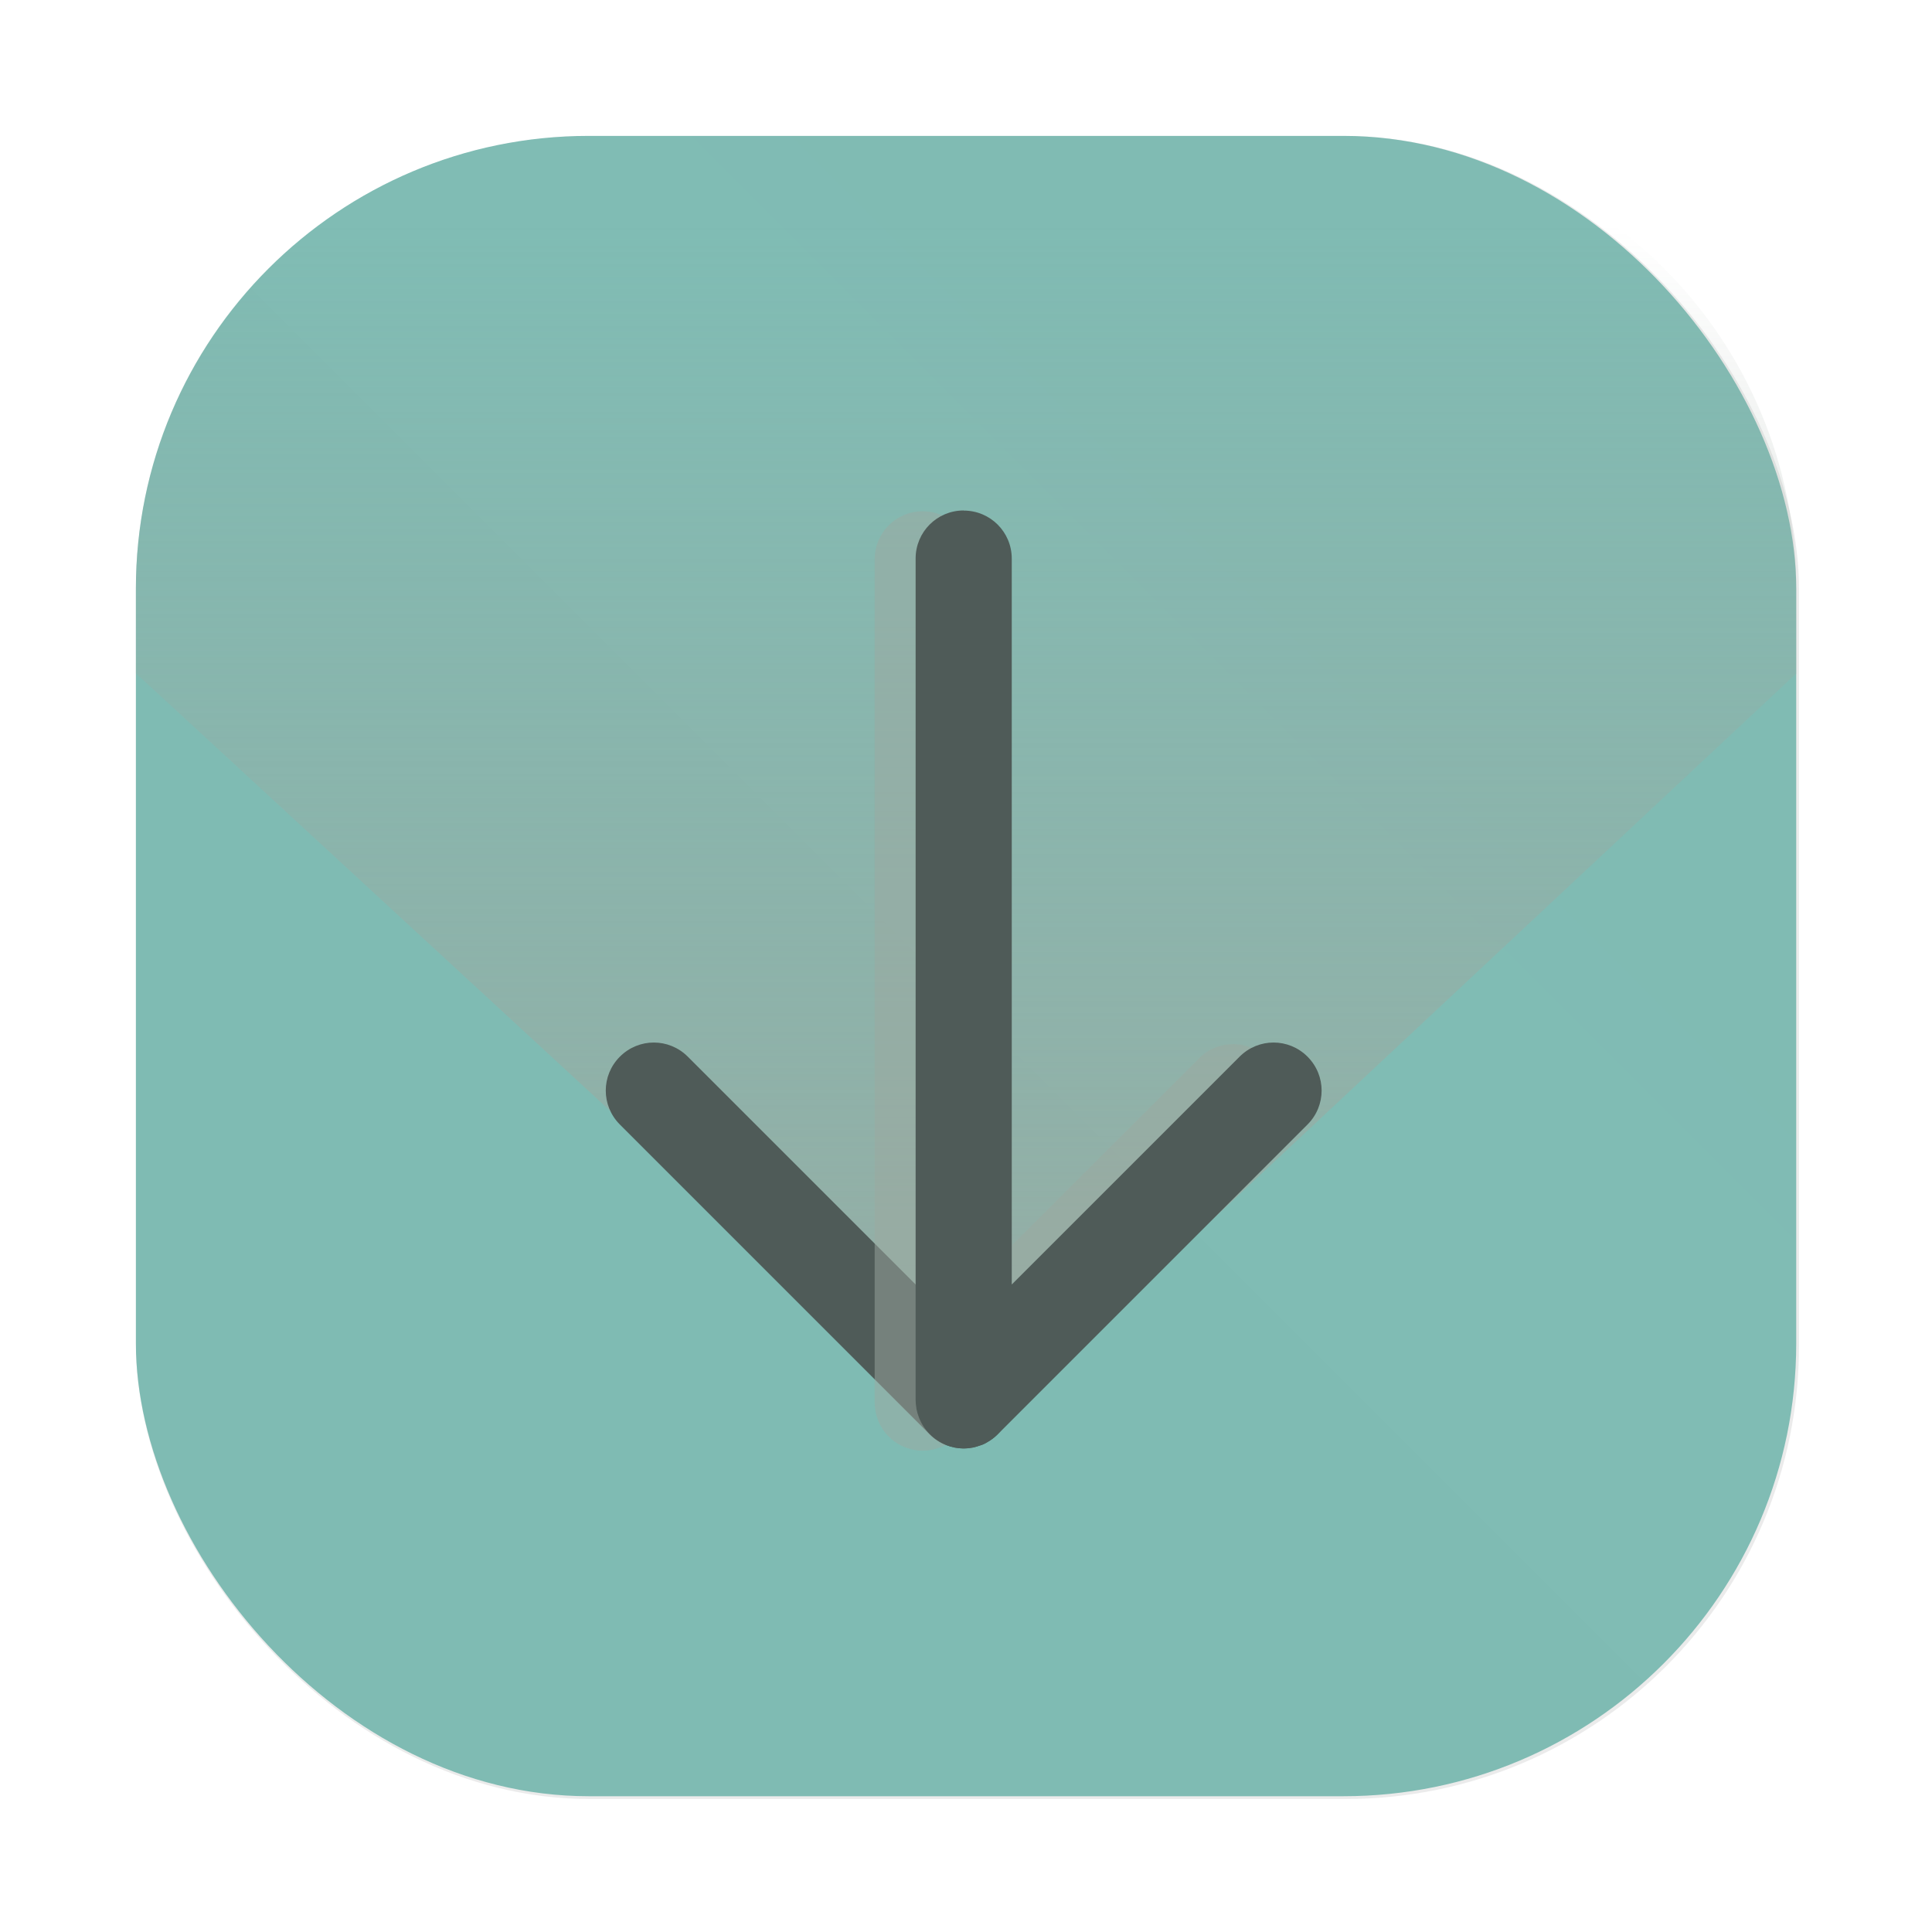 <?xml version="1.0" encoding="UTF-8"?>
<svg width="64" height="64" version="1.1" viewBox="0 0 16.933 16.933" xmlns="http://www.w3.org/2000/svg" xmlns:cc="http://creativecommons.org/ns#" xmlns:dc="http://purl.org/dc/elements/1.1/" xmlns:rdf="http://www.w3.org/1999/02/22-rdf-syntax-ns#" xmlns:xlink="http://www.w3.org/1999/xlink">
 <defs>
  <filter id="filter1057-3-7" x="-.027" y="-.027" width="1.054" height="1.054" color-interpolation-filters="sRGB">
   <feGaussianBlur stdDeviation="0.619"/>
  </filter>
  <linearGradient id="linearGradient1053-94" x1="-127" x2="-72" y1="60" y2="5" gradientTransform="matrix(.265 0 0 .265 43.565 10.842)" gradientUnits="userSpaceOnUse">
   <stop stop-color="#7fbbb3" offset="0"/>
   <stop stop-color="#7fbbb3" stop-opacity=".996" offset="1"/>
  </linearGradient>
  <linearGradient id="linearGradient1993" x1="31.104" x2="31.104" y1="46.19" y2="7.43" gradientTransform="matrix(.265 0 0 .265 8.772 10.977)" gradientUnits="userSpaceOnUse">
   <stop stop-color="#9da9a0" offset="0"/>
   <stop stop-color="#9da9a0" stop-opacity="0" offset="1"/>
  </linearGradient>
  <filter id="filter2286" x="-.179" y="-.077" width="1.357" height="1.155" color-interpolation-filters="sRGB">
   <feGaussianBlur stdDeviation="1.002"/>
  </filter>
 </defs>
 <g transform="translate(-8.772 -10.977)">
  <g stroke-linecap="round">
   <rect transform="matrix(.265 0 0 .265 8.772 10.977)" x="4.5" y="4.5" width="55" height="55" ry="15" fill="#1e2326" filter="url(#filter1057-3-7)" opacity=".3" stroke-width="2.744"/>
   <rect x="9.963" y="12.168" width="14.552" height="14.552" ry="3.969" fill="url(#linearGradient1053-94)" stroke-width=".726"/>
   <path d="m13.932 12.168c-2.199 0-3.969 1.77-3.969 3.969v0.741l7.327 6.76 7.225-6.758v-0.743c0-2.199-1.77-3.969-3.969-3.969z" fill="url(#linearGradient1993)" opacity=".749" stroke-linejoin="round" stroke-width=".529" style="paint-order:stroke fill markers"/>
  </g>
  <path d="m14.205 20.238c-0.165 0.165-0.165 0.43 0 0.595l2.715 2.715c0.165 0.165 0.43 0.165 0.595 0s0.165-0.43 0-0.595l-2.715-2.715c-0.165-0.165-0.43-0.165-0.595 0z" color="#1e2326" color-rendering="auto" dominant-baseline="auto" fill="#4f5b58" image-rendering="auto" shape-rendering="auto" solid-color="#1e2326" stop-color="#1e2326" style="font-feature-settings:normal;font-variant-alternates:normal;font-variant-caps:normal;font-variant-east-asian:normal;font-variant-ligatures:normal;font-variant-numeric:normal;font-variant-position:normal;font-variation-settings:normal;inline-size:0;isolation:auto;mix-blend-mode:normal;shape-margin:0;shape-padding:0;text-decoration-color:#1e2326;text-decoration-line:none;text-decoration-style:solid;text-indent:0;text-orientation:mixed;text-transform:none;white-space:normal"/>
  <path transform="matrix(.265 0 0 .265 8.772 10.977)" d="m30.518 16.91c-0.881 0-1.59 0.71-1.59 1.592v27.887c0 0.083 0.011 0.161 0.023 0.24 0.003 0.02 2e-3 0.041 0.006 0.061 0.018 0.092 0.047 0.18 0.08 0.266 4e-3 0.01 0.006 0.021 0.01 0.031 0.161 0.397 0.476 0.714 0.873 0.875 0.013 0.006 0.027 0.009 0.041 0.014 0.083 0.031 0.167 0.057 0.256 0.074 0.1 0.02 0.201 0.029 0.303 0.029 0.103-1.29e-4 0.205-0.01 0.303-0.029h2e-3c0.075-0.015 0.146-0.04 0.217-0.064 0.027-0.009 0.056-0.013 0.082-0.023 0.087-0.036 0.168-0.081 0.246-0.131 0.009-0.006 0.019-0.01 0.027-0.016 0.089-0.059 0.173-0.128 0.248-0.203l10.262-10.262c0.623-0.623 0.623-1.627 0-2.25s-1.627-0.623-2.25 0l-7.547 7.547v-24.045c0-0.881-0.71-1.592-1.592-1.592z" fill="#9da9a0" filter="url(#filter2286)" opacity=".7" stroke-linecap="round" stroke-linejoin="round" stroke-width="2" style="paint-order:stroke fill markers"/>
  <path d="m17.218 15.451c-0.233 0-0.421 0.188-0.421 0.421v7.378c0 0.022 3e-3 0.043 0.006 0.064 8.2e-4 0.005 5.29e-4 0.011 0.002 0.016 0.005 0.024 0.013 0.048 0.021 0.07 0.001 0.003 0.002 0.006 0.003 0.008 0.043 0.105 0.126 0.189 0.231 0.232 0.004 0.002 0.007 0.002 0.011 0.004 0.022 0.008 0.044 0.015 0.068 0.02 0.027 0.005 0.053 0.008 0.08 0.008 0.027-3.4e-5 0.054-0.003 0.08-0.008 1.62e-4 -3.1e-5 3.44e-4 3.2e-5 5.29e-4 0 0.02-0.004 0.039-0.011 0.057-0.017 0.007-0.003 0.015-0.003 0.022-0.006 0.023-0.009 0.044-0.021 0.065-0.035 0.002-0.002 0.005-0.003 0.007-0.004 0.024-0.016 0.046-0.034 0.066-0.054l2.715-2.715c0.165-0.165 0.165-0.43 0-0.595-0.165-0.165-0.43-0.165-0.595 0l-1.997 1.997v-6.362c0-0.233-0.188-0.421-0.421-0.421z" color="#1e2326" color-rendering="auto" dominant-baseline="auto" fill="#4f5b58" image-rendering="auto" shape-rendering="auto" solid-color="#1e2326" stop-color="#1e2326" style="font-feature-settings:normal;font-variant-alternates:normal;font-variant-caps:normal;font-variant-east-asian:normal;font-variant-ligatures:normal;font-variant-numeric:normal;font-variant-position:normal;font-variation-settings:normal;inline-size:0;isolation:auto;mix-blend-mode:normal;shape-margin:0;shape-padding:0;text-decoration-color:#1e2326;text-decoration-line:none;text-decoration-style:solid;text-indent:0;text-orientation:mixed;text-transform:none;white-space:normal"/>
 </g>
</svg>
